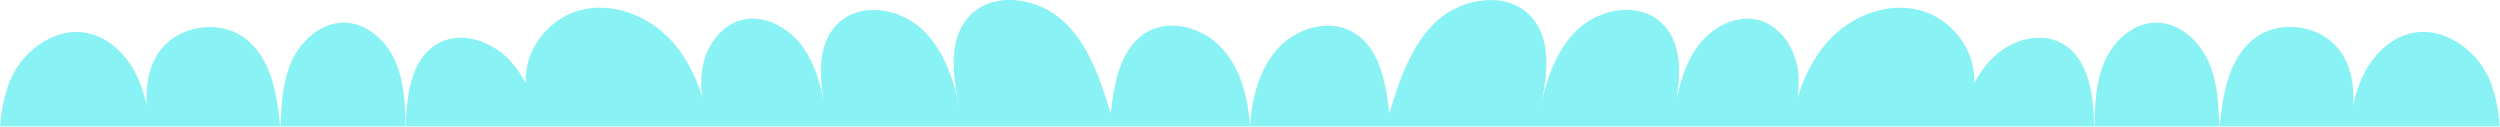 <?xml version="1.0" encoding="UTF-8"?>
<svg xmlns="http://www.w3.org/2000/svg" version="1.1" viewBox="0 0 2284.3 115.7">
  <defs>
    <style>
      .cls-1 {
        fill: #12e5e9;
      }

      .cls-2 {
        opacity: .5;
      }
    </style>
  </defs>
  <!-- Generator: Adobe Illustrator 28.6.0, SVG Export Plug-In . SVG Version: 1.2.0 Build 709)  -->
  <g>
    <g id="Calque_1">
      <g class="cls-2">
        <path class="cls-1" d="M1116.5,44.1c-16.9-18.4-46-27.3-67.8-15.1-24.9,13.8-30.7,46.4-33.8,74.6-9.5-30.5-19.8-62.5-43.2-84.2-23.4-21.7-64.4-28-86.1-4.5-19.4,20.9-15.2,53.4-9.2,81.6-5.7-26.1-15-52.6-34.7-70.5-20.4-18.5-54.9-24-75.2-5.4-18.6,17.1-18.4,44.8-13.9,70.7-3.7-16.8-8.6-33.3-18.3-47.3-12.7-18.4-35.9-31.5-57.4-25.5-18.3,5.1-31,23-34.7,41.7-1.9,9.4-1.8,19-.6,28.5-6.3-20.7-16.4-40.1-31.7-55.2-22-21.8-56-33-85.1-22.5-20.7,7.5-37.2,25.7-42.6,47-1.5,5.8-2.1,11.8-1.9,17.8-3.9-7.3-8.5-14.1-14.1-20.2-16.2-17.6-43.4-27.5-64.7-16.6-25.8,13.3-30.1,47.3-30.7,76.6h771.4c0-.9,0-1.7-.2-2.6-2-24.8-8.6-50.5-25.5-68.9Z"/>
        <path class="cls-1" d="M223.3,34.6c-23.3-17.1-60-11.4-77.1,11.8-10.4,14.1-13.1,31.3-12.4,49.1-1.8-8-4.2-15.8-7.5-23.4-8.6-19.6-24.8-37.1-45.7-41.7-29.1-6.5-59.2,14.9-71.1,42.4C5.1,83.1,1.2,99.2,0,115.7h256c-2.9-30.2-8.4-63.4-32.7-81.1Z"/>
        <path class="cls-1" d="M314.9,20.7c-21.2-.4-39.8,16.1-48.5,35.5-8.3,18.5-9.4,39.2-10,59.5h114.2c-.4-20-1.2-40.4-9-58.8-8.1-19.2-25.9-35.8-46.7-36.2Z"/>
        <path class="cls-1" d="M1882.8,39c-21.3-10.9-48.5-1.1-64.7,16.6-5.6,6.1-10.2,12.9-14.1,20.2,0-6-.5-12-1.9-17.8-5.4-21.3-21.9-39.5-42.6-47-29.1-10.5-63.1.7-85.1,22.5-15.3,15.1-25.4,34.5-31.7,55.2,1.2-9.5,1.2-19.1-.6-28.5-3.7-18.7-16.4-36.6-34.7-41.7-21.5-6-44.7,7.1-57.4,25.5-9.7,14-14.6,30.5-18.3,47.3,4.5-25.9,4.7-53.6-13.9-70.7-20.3-18.6-54.8-13.2-75.2,5.4-19.7,17.9-29,44.4-34.7,70.5,6.1-28.1,10.2-60.6-9.2-81.6-21.7-23.4-62.6-17.1-86.1,4.5-23.4,21.7-33.8,53.7-43.2,84.2-3.1-28.3-8.9-60.8-33.8-74.6-21.8-12.1-50.9-3.3-67.8,15.1s-23.5,44.1-25.5,69c0,.8,0,1.7-.2,2.6h771.4c-.5-29.3-4.9-63.4-30.7-76.7Z"/>
        <path class="cls-1" d="M2274.8,72.8c-11.9-27.5-42-48.9-71.3-42.5-20.9,4.6-37.1,22.1-45.7,41.7-3.3,7.5-5.7,15.4-7.5,23.4.7-17.8-2-35-12.4-49.1-17.1-23.3-53.8-28.9-77.1-11.8-24.3,17.8-29.7,50.9-32.7,81.1h256c-1-16.4-4.9-32.5-9.3-42.8Z"/>
        <path class="cls-1" d="M1969.4,20.7c-20.8.4-38.5,17-46.7,36.2-7.8,18.4-8.6,38.8-9,58.8h114.2c-.7-20.3-1.7-41-10-59.5-8.7-19.4-27.3-36-48.5-35.5Z"/>
      </g>
    </g>
  </g>
</svg>